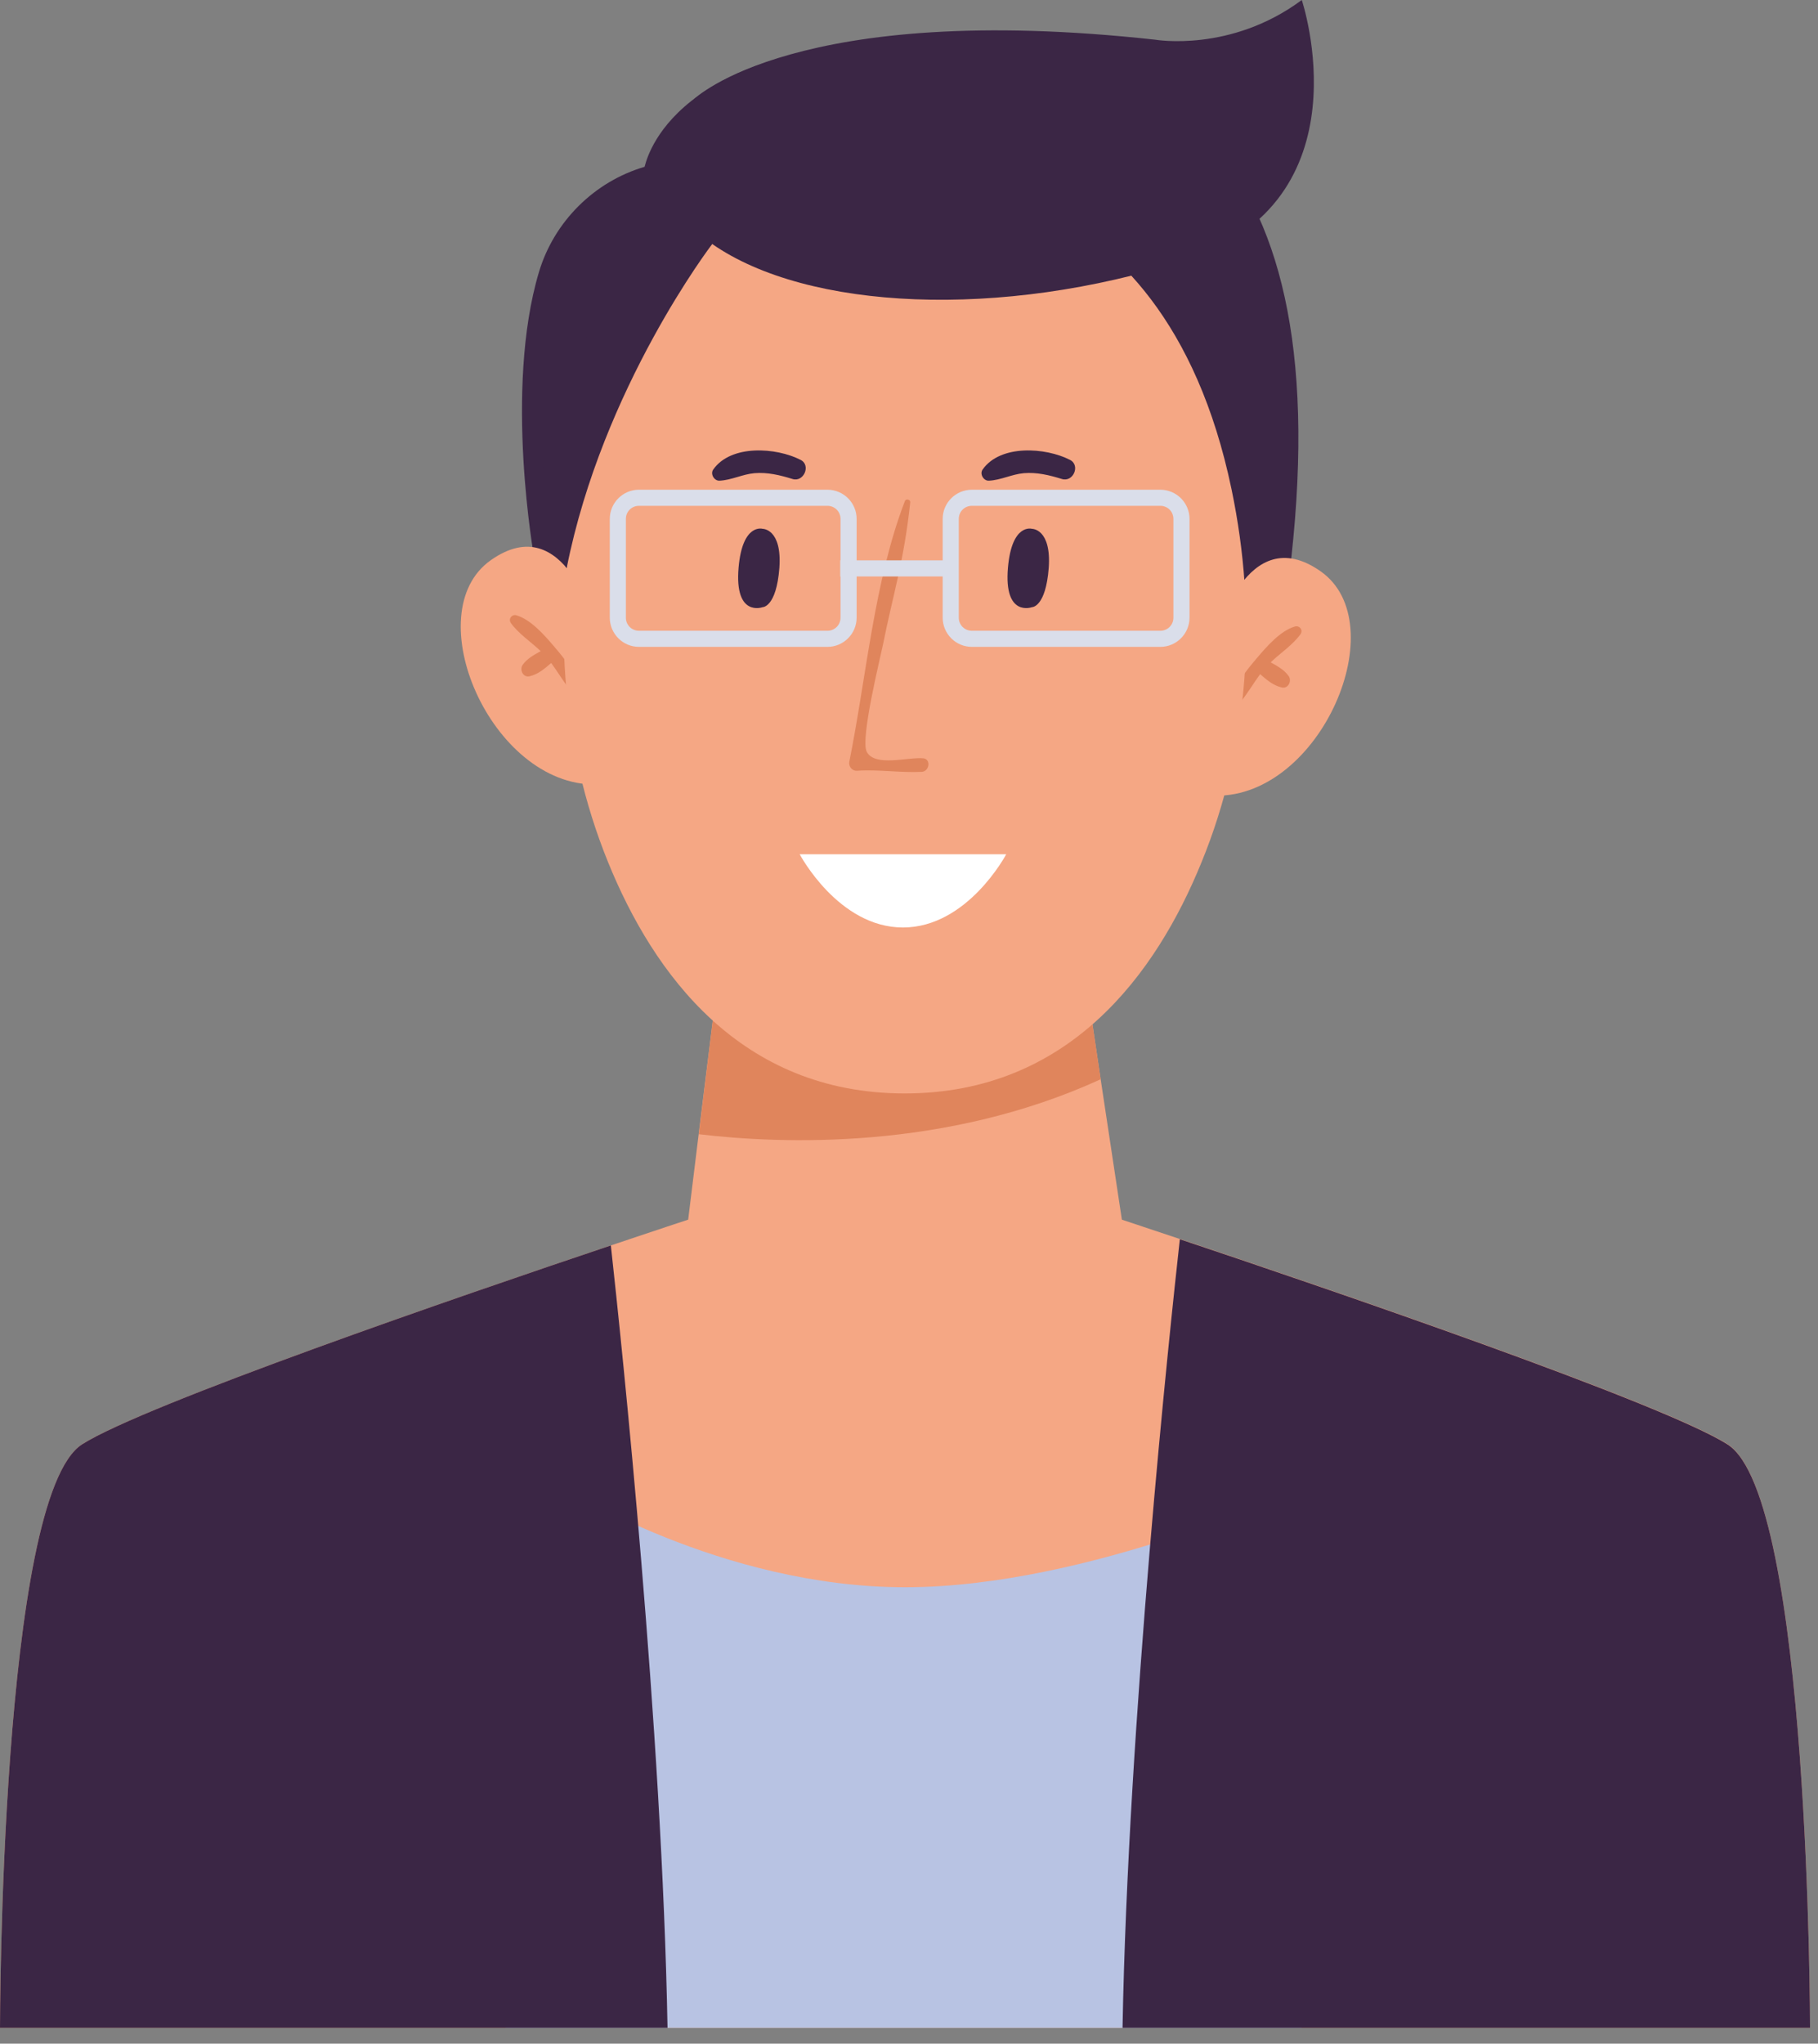 <svg width="105" height="118" viewBox="0 0 105 118" fill="none" xmlns="http://www.w3.org/2000/svg">
<rect x="0" y="0" width="105" height="118" fill="#808080" stroke="none"/>
<path d="M30.855 32.218C30.855 32.218 29.095 22.5 31.128 15.707C31.995 12.806 34.313 10.488 37.227 9.632C37.276 9.62 38.305 2.827 52.263 2.318C66.222 1.81 77.292 7.748 74.577 32.243L71.094 37.785L52.139 19.475C52.139 19.475 35.9 29.975 34.462 34.971C33.037 39.966 30.855 32.218 30.855 32.218Z" fill="#3B2645"/>
<path d="M104.539 117.084H0C0 117.084 2.12798e-05 86.415 4.748 83.39C8.368 81.097 26.677 74.8 35.28 71.911C37.995 70.994 39.743 70.424 39.743 70.424H64.796C64.796 70.424 66.073 70.845 68.143 71.54C76.151 74.217 96.01 80.986 99.779 83.39C104.539 86.415 104.539 117.084 104.539 117.084Z" fill="#F5A784"/>
<path d="M64.797 70.437L53.033 72.42V72.742L52.054 72.594L51.087 72.742V72.42L39.744 70.437L40.352 65.49L41.703 54.606H62.417L63.57 62.317L64.797 70.437Z" fill="#F5A784"/>
<path d="M63.569 62.317C54.607 66.42 45.161 66.061 40.363 65.49L41.702 54.606H62.416L63.569 62.317Z" fill="#E0855C"/>
<path d="M70.251 36.794C70.251 36.794 71.974 29.964 76.276 32.989C80.577 36.013 76.276 46.005 70.226 45.943C70.226 45.943 68.602 39.249 70.251 36.794Z" fill="#F5A784"/>
<path d="M74.788 36.174C73.945 36.422 73.151 37.339 72.594 37.996C72.011 38.678 71.329 39.521 71.106 40.414C71.032 40.686 71.416 40.81 71.577 40.624C72.023 40.091 72.371 39.484 72.78 38.926C73.151 39.248 73.536 39.583 74.032 39.695C74.404 39.781 74.627 39.31 74.428 39.038C74.18 38.678 73.771 38.455 73.387 38.244C73.957 37.699 74.664 37.24 75.11 36.62C75.284 36.372 75.048 36.1 74.788 36.174Z" fill="#E0855C"/>
<path d="M34.375 36.148C34.375 36.148 32.652 29.317 28.351 32.342C24.049 35.367 28.351 45.358 34.4 45.296C34.4 45.296 36.012 38.602 34.375 36.148Z" fill="#F5A784"/>
<path d="M29.827 35.528C30.67 35.776 31.463 36.693 32.021 37.35C32.604 38.032 33.285 38.875 33.509 39.767C33.583 40.04 33.199 40.164 33.038 39.978C32.591 39.445 32.244 38.837 31.835 38.28C31.463 38.602 31.079 38.937 30.583 39.048C30.211 39.135 29.988 38.664 30.186 38.391C30.434 38.032 30.843 37.809 31.228 37.598C30.657 37.052 29.951 36.594 29.505 35.974C29.343 35.726 29.567 35.453 29.827 35.528Z" fill="#E0855C"/>
<path d="M71.131 28.264C67.103 8.925 52.264 10.277 52.264 10.277C52.264 10.277 37.438 8.925 33.397 28.264C31.897 35.454 32.355 42.978 35.12 49.784C37.735 56.218 42.756 63.135 52.252 63.135C61.747 63.135 66.78 56.218 69.396 49.784C72.185 42.978 72.631 35.454 71.131 28.264Z" fill="#F5A784"/>
<path d="M53.328 43.785C52.461 43.698 50.514 44.305 50.056 43.401C49.684 42.644 50.837 38.008 50.998 37.215C51.568 34.351 52.213 32.405 52.572 28.996C52.585 28.847 52.324 28.773 52.262 28.934C50.49 33.533 50.031 39.136 49.052 43.983C49.002 44.243 49.2 44.516 49.486 44.504C50.75 44.417 51.989 44.628 53.242 44.566C53.688 44.529 53.775 43.834 53.328 43.785Z" fill="#E0855C"/>
<path d="M46.188 49.326H58.114C58.114 49.326 55.883 53.553 52.151 53.553C48.42 53.553 46.188 49.326 46.188 49.326Z" fill="white"/>
<path d="M44.046 35.058C44.046 35.058 42.41 35.666 42.657 32.777C42.88 30.186 44.046 30.534 44.046 30.534C44.046 30.534 45.174 30.521 45.013 32.79C44.839 35.071 44.046 35.058 44.046 35.058Z" fill="#3B2645"/>
<path d="M59.603 35.058C59.603 35.058 57.967 35.666 58.215 32.777C58.438 30.186 59.603 30.534 59.603 30.534C59.603 30.534 60.731 30.521 60.57 32.79C60.397 35.071 59.603 35.058 59.603 35.058Z" fill="#3B2645"/>
<path d="M46.239 26.553C44.839 25.834 42.223 25.648 41.194 27.11C41.008 27.371 41.256 27.78 41.566 27.755C42.26 27.718 42.88 27.383 43.574 27.321C44.33 27.259 45.049 27.433 45.768 27.656C46.413 27.867 46.859 26.863 46.239 26.553Z" fill="#3B2645"/>
<path d="M61.797 26.553C60.396 25.834 57.781 25.648 56.752 27.11C56.566 27.371 56.813 27.78 57.123 27.755C57.818 27.718 58.437 27.383 59.132 27.321C59.888 27.259 60.607 27.433 61.326 27.656C61.983 27.867 62.417 26.863 61.797 26.553Z" fill="#3B2645"/>
<path d="M41.132 14.094C41.132 14.094 34.797 22.362 32.727 32.812L30.855 29.527C30.855 29.54 33.93 11.429 41.132 14.094Z" fill="#3B2645"/>
<path d="M40.115 5.702C40.115 5.702 46.004 0.012 66.73 2.293C66.73 2.293 71.082 3.05 75.185 0C75.185 0 79.09 11.603 68.441 15.037C57.78 18.458 46.636 17.913 41.144 14.095C35.64 10.277 40.115 5.702 40.115 5.702Z" fill="#3B2645"/>
<path d="M47.789 37.35H36.905C35.975 37.35 35.219 36.594 35.219 35.664V29.962C35.219 29.032 35.975 28.276 36.905 28.276H47.789C48.718 28.276 49.475 29.032 49.475 29.962V35.664C49.475 36.594 48.718 37.35 47.789 37.35ZM36.905 29.206C36.483 29.206 36.148 29.54 36.148 29.962V35.664C36.148 36.086 36.483 36.42 36.905 36.42H47.789C48.21 36.42 48.545 36.086 48.545 35.664V29.962C48.545 29.54 48.21 29.206 47.789 29.206H36.905Z" fill="#DADEEA"/>
<path d="M67.015 37.35H56.131C55.202 37.35 54.445 36.594 54.445 35.664V29.962C54.445 29.032 55.202 28.276 56.131 28.276H67.015C67.945 28.276 68.701 29.032 68.701 29.962V35.664C68.701 36.594 67.945 37.35 67.015 37.35ZM56.131 29.206C55.71 29.206 55.375 29.54 55.375 29.962V35.664C55.375 36.086 55.71 36.42 56.131 36.42H67.015C67.437 36.42 67.771 36.086 67.771 35.664V29.962C67.771 29.54 67.437 29.206 67.015 29.206H56.131Z" fill="#DADEEA"/>
<path d="M54.903 32.355H48.531V33.285H54.903V32.355Z" fill="#DADEEA"/>
<path d="M75.172 85.894V117.084H29.206L32.566 85.894C32.566 85.894 41.64 91.647 52.276 91.647C62.9 91.647 75.172 85.894 75.172 85.894Z" fill="#B8C3E3"/>
<path d="M38.553 117.084H0C0 117.084 2.12798e-05 86.415 4.748 83.391C8.368 81.097 26.677 74.8 35.28 71.912C35.925 77.763 38.243 99.803 38.553 117.084Z" fill="#3B2645"/>
<path d="M104.539 117.085H64.833C65.155 99.42 67.56 76.784 68.143 71.553C76.151 74.23 96.01 80.999 99.778 83.404C104.539 86.416 104.539 117.085 104.539 117.085Z" fill="#3B2645"/>
</svg>
